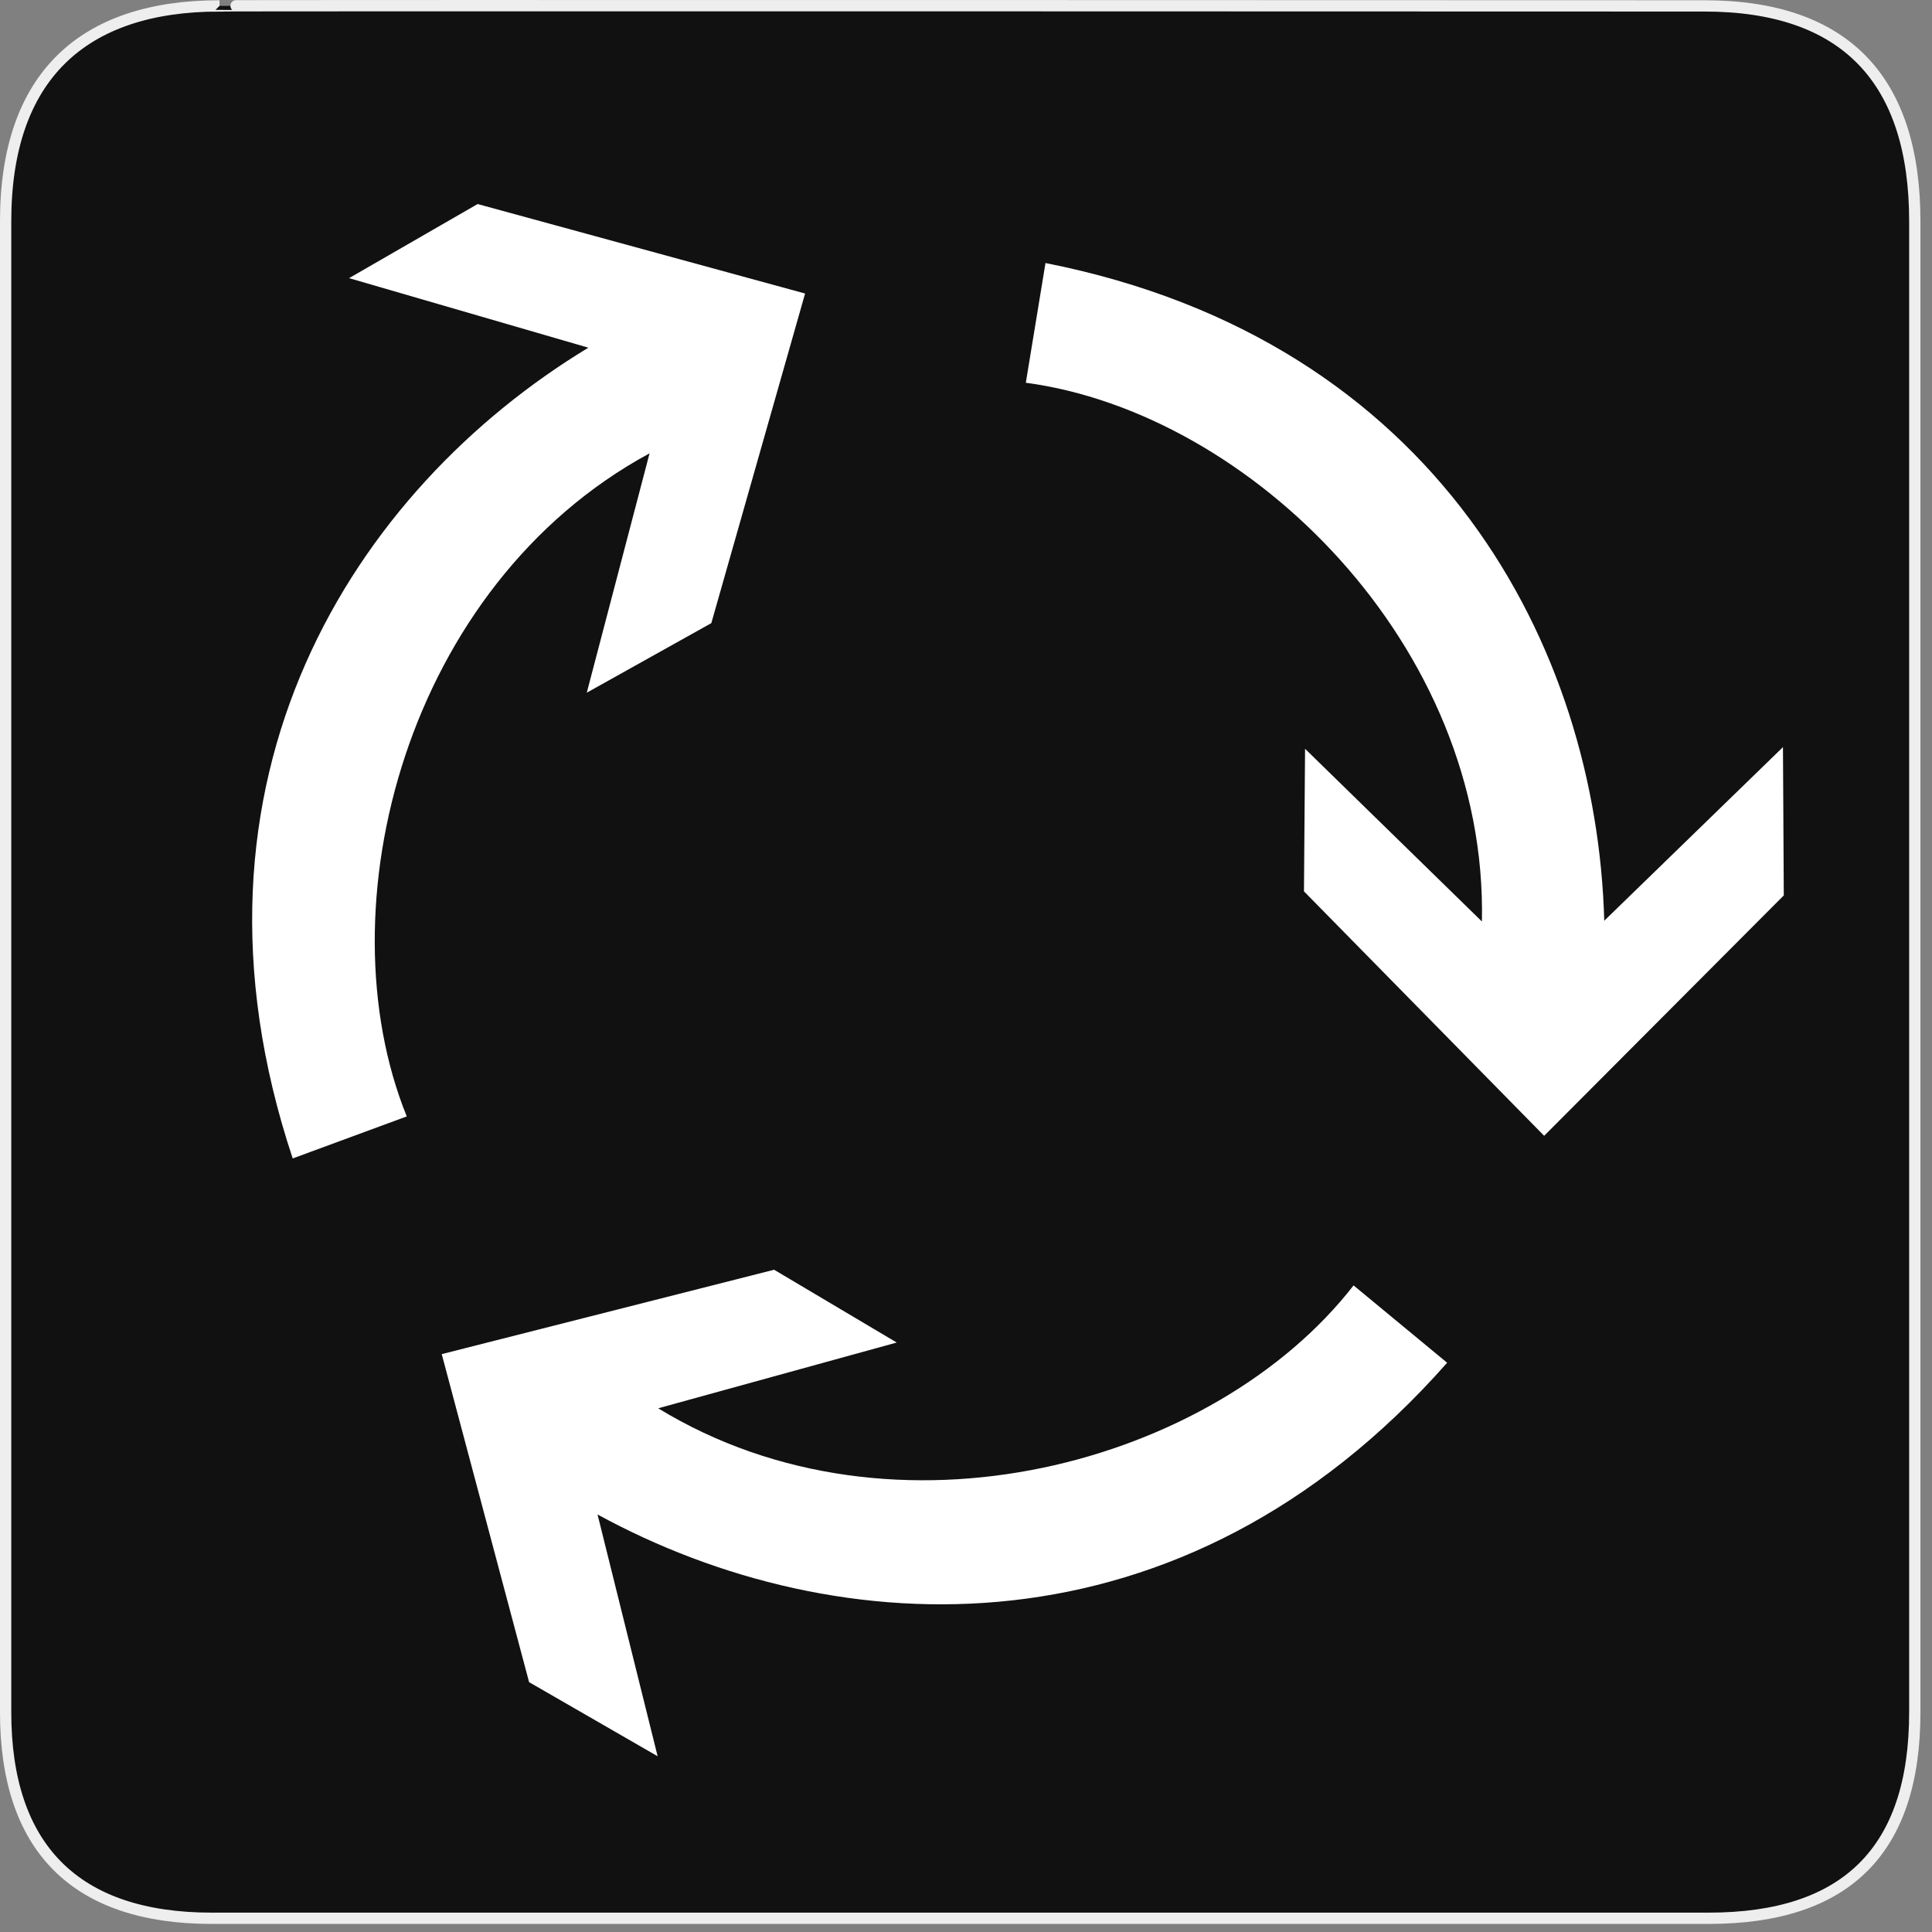<?xml version="1.0" encoding="UTF-8"?>
<svg xmlns="http://www.w3.org/2000/svg" xmlns:xlink="http://www.w3.org/1999/xlink" width="28" height="28" viewBox="0 0 28 28">
<rect x="0" y="0" width="28" height="28" fill="#808080" stroke="none"/>
<path fill-rule="nonzero" fill="rgb(6.667%, 6.667%, 6.667%)" fill-opacity="1" stroke-width="3.408" stroke-linecap="butt" stroke-linejoin="miter" stroke="rgb(93.333%, 93.333%, 93.333%)" stroke-opacity="1" stroke-miterlimit="4" d="M 66.27 1.78 C 24.922 1.78 1.699 23.142 1.699 66.836 L 1.699 516.967 C 1.699 557.748 22.575 579.191 63.923 579.191 L 515.915 579.191 C 557.263 579.191 578.139 558.881 578.139 516.967 L 578.139 66.836 C 578.139 24.194 557.263 1.78 514.621 1.78 C 514.621 1.78 66.108 1.618 66.27 1.78 Z M 66.27 1.78 " transform="matrix(0.048, 0, 0, 0.048, 0, 0)"/>
<path fill-rule="evenodd" fill="rgb(100%, 100%, 100%)" fill-opacity="1" d="M 22.379 16.461 L 18.898 12.918 L 18.914 10.852 L 21.477 13.355 C 21.562 9.348 18.109 5.98 14.867 5.547 L 15.152 3.812 C 20.848 4.938 23.141 9.391 23.25 13.344 L 25.84 10.828 L 25.852 12.977 Z M 22.379 16.461 "/>
<path fill-rule="evenodd" fill="rgb(100%, 100%, 100%)" fill-opacity="1" d="M 6.402 19.625 L 11.219 18.402 L 12.996 19.457 L 9.539 20.41 C 12.961 22.5 17.609 21.215 19.617 18.629 L 20.973 19.75 C 17.129 24.105 12.129 23.844 8.66 21.949 L 9.531 25.453 L 7.668 24.379 Z M 6.402 19.625 "/>
<path fill-rule="evenodd" fill="rgb(100%, 100%, 100%)" fill-opacity="1" d="M 11.668 4.254 L 10.309 9.031 L 8.504 10.039 L 9.414 6.57 C 5.887 8.48 4.668 13.148 5.895 16.18 L 4.242 16.789 C 2.41 11.281 5.145 7.086 8.527 5.039 L 5.059 4.031 L 6.922 2.957 Z M 11.668 4.254 "/>
</svg>
